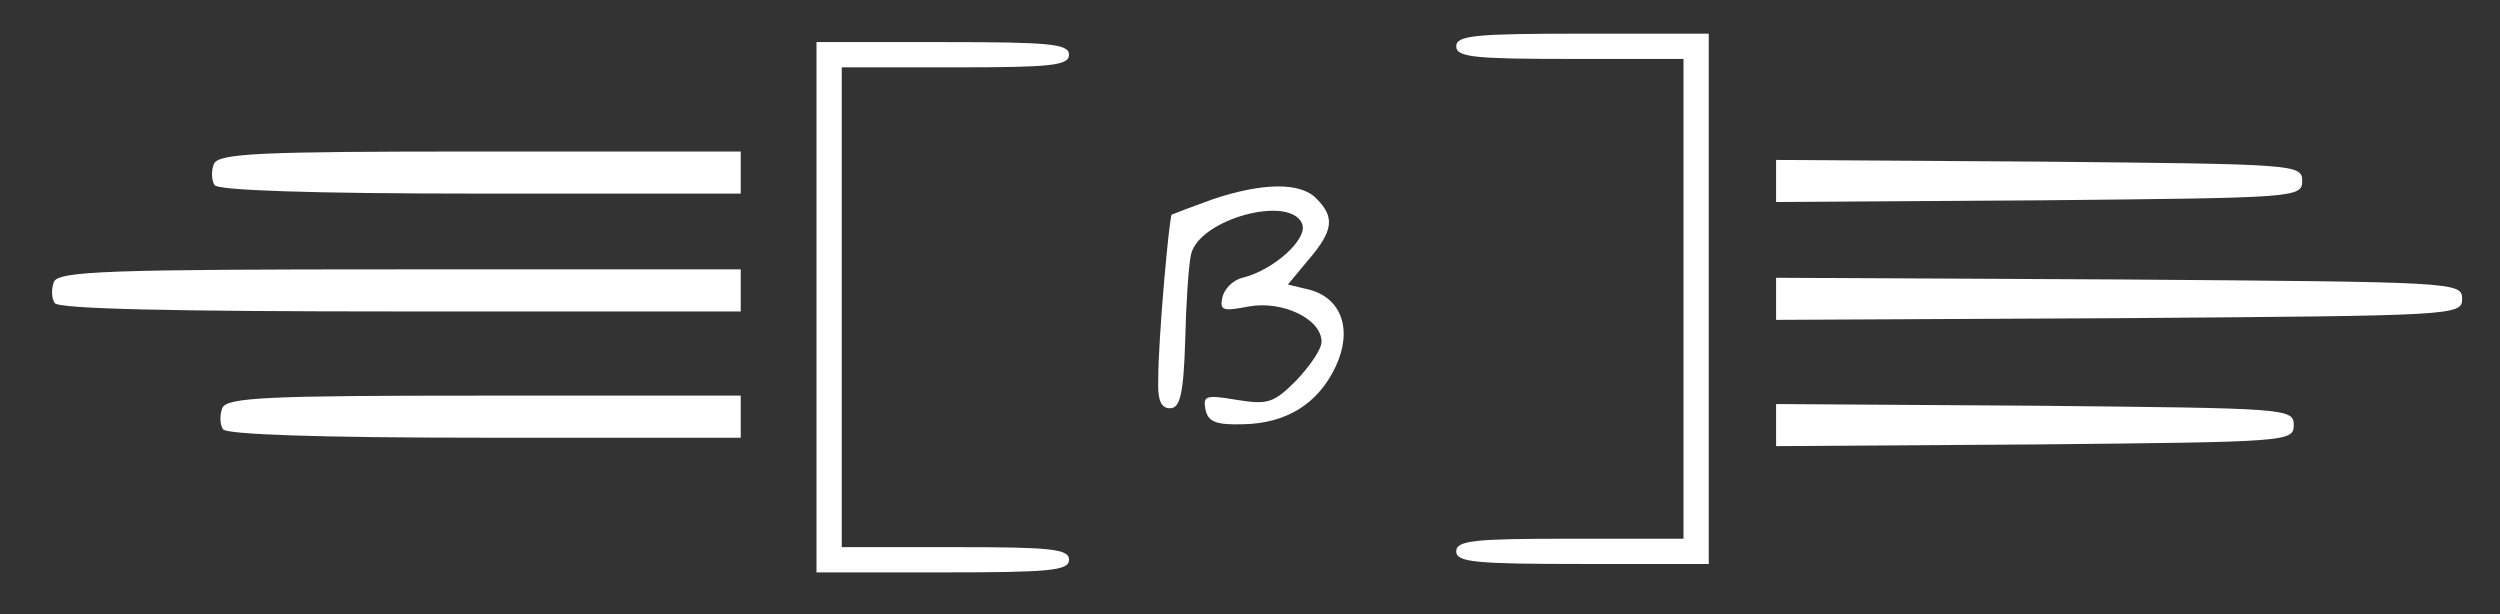 <?xml version="1.0" standalone="no"?>
<!DOCTYPE svg PUBLIC "-//W3C//DTD SVG 20010904//EN"
 "http://www.w3.org/TR/2001/REC-SVG-20010904/DTD/svg10.dtd">
<svg version="1.0" xmlns="http://www.w3.org/2000/svg"
 width="297pt" height="73pt" viewBox="0 0 297 73"
 preserveAspectRatio="xMidYMid meet">
<rect x="0" y="0" width="297" height="73" fill="#333333" stroke="none"/>
<g transform="translate(0,73) scale(0.1,-0.1)"
fill="#fff" stroke="none">
<path d="M1730 675 c0 -13 22 -15 135 -15 l135 0 0 -285 0 -285 -135 0 c-113
0 -135 -2 -135 -15 0 -13 23 -15 150 -15 l150 0 0 315 0 315 -150 0 c-127 0
-150 -2 -150 -15z"/>
<path d="M970 365 l0 -315 150 0 c127 0 150 2 150 15 0 13 -22 15 -135 15
l-135 0 0 285 0 285 135 0 c113 0 135 2 135 15 0 13 -23 15 -150 15 l-150 0 0
-315z"/>
<path d="M254 535 c-3 -8 -3 -19 1 -25 4 -6 111 -10 316 -10 l309 0 0 25 0 25
-310 0 c-262 0 -311 -2 -316 -15z"/>
<path d="M2110 515 l0 -25 313 2 c304 3 312 3 312 23 0 20 -8 20 -312 23
l-313 2 0 -25z"/>
<path d="M1440 493 c-25 -9 -46 -17 -48 -18 -3 -3 -16 -147 -16 -195 -1 -25 3
-35 14 -35 12 0 16 17 18 80 1 44 4 90 7 103 10 42 118 71 132 36 7 -18 -34
-55 -71 -64 -12 -3 -22 -14 -24 -24 -3 -15 1 -16 32 -10 40 7 86 -15 86 -42 0
-9 -14 -29 -30 -46 -27 -27 -34 -29 -71 -23 -36 6 -40 5 -37 -11 3 -15 12 -19
45 -18 51 1 89 24 110 69 20 43 7 81 -32 91 l-25 6 25 30 c29 34 31 50 9 72
-19 20 -65 19 -124 -1z"/>
<path d="M64 395 c-3 -8 -3 -19 1 -25 4 -7 139 -10 411 -10 l404 0 0 25 0 25
-405 0 c-345 0 -406 -2 -411 -15z"/>
<path d="M2110 375 l0 -25 408 2 c399 3 407 3 407 23 0 20 -8 20 -407 23
l-408 2 0 -25z"/>
<path d="M264 245 c-3 -8 -3 -19 1 -25 4 -6 109 -10 311 -10 l304 0 0 25 0 25
-305 0 c-258 0 -306 -2 -311 -15z"/>
<path d="M2110 225 l0 -25 308 2 c299 3 307 3 307 23 0 20 -8 20 -307 23
l-308 2 0 -25z"/>
</g>
</svg>
